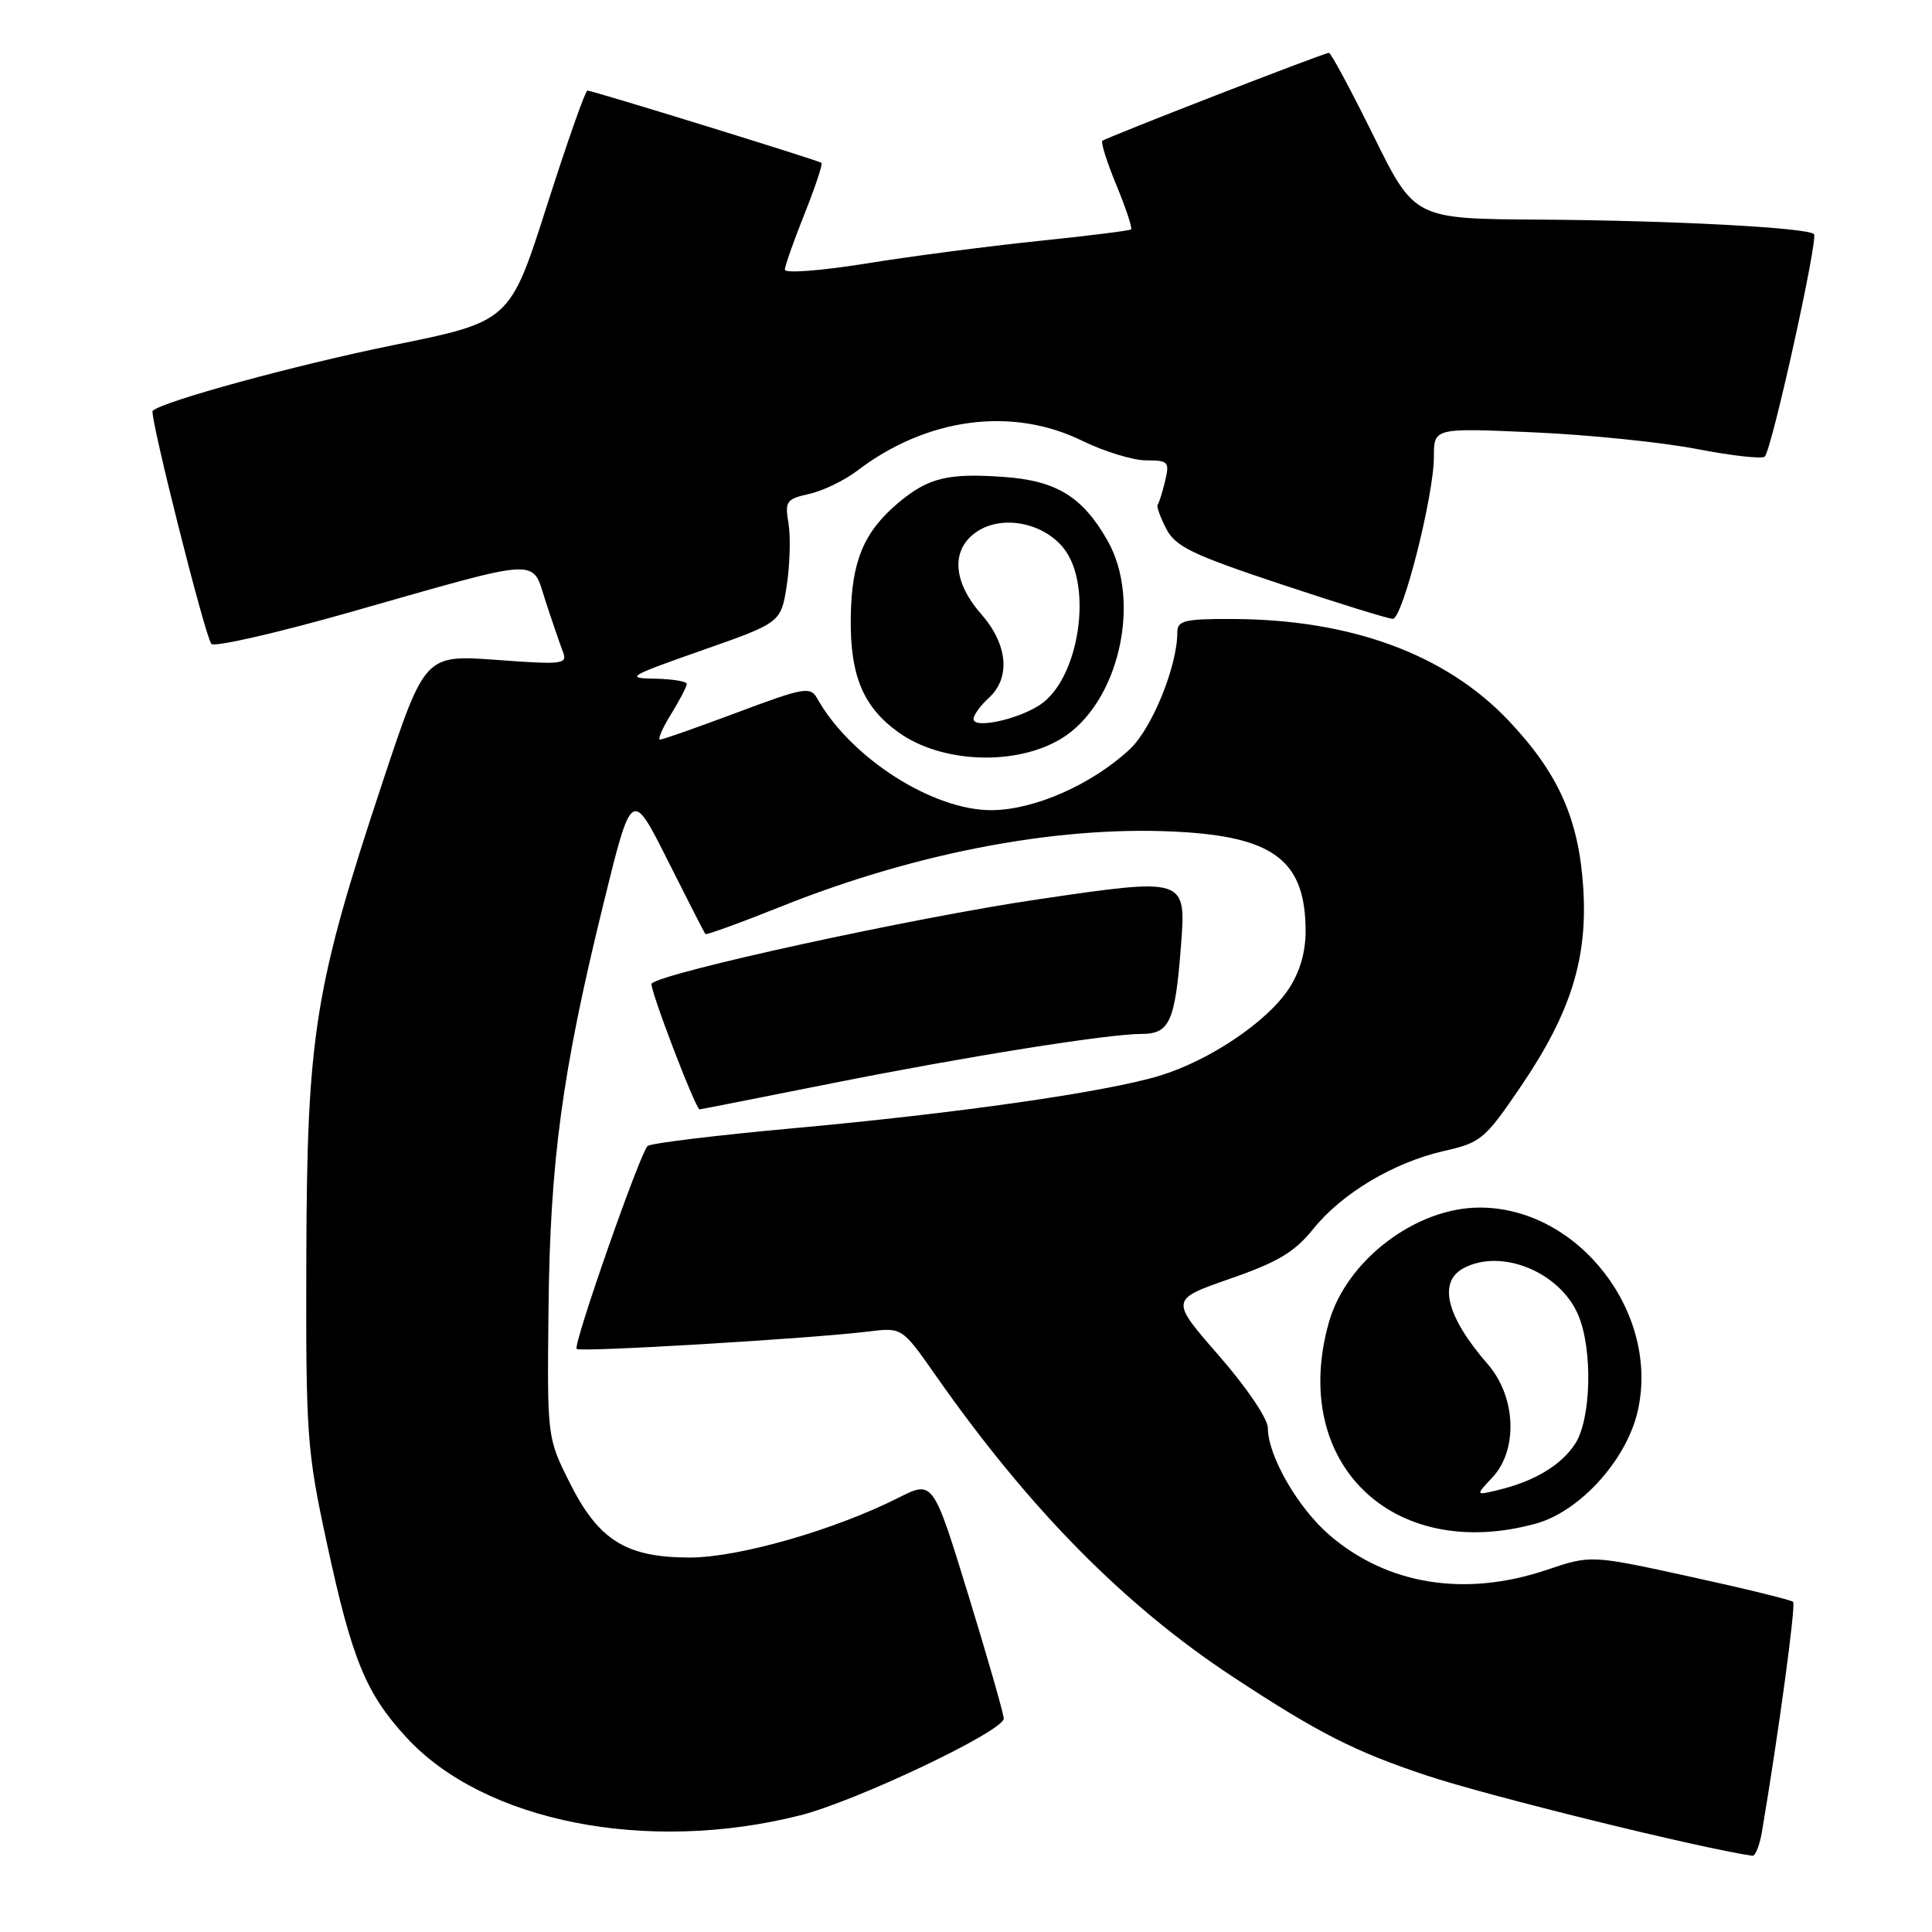 <?xml version="1.0" encoding="UTF-8" standalone="no"?>
<!DOCTYPE svg PUBLIC "-//W3C//DTD SVG 1.1//EN" "http://www.w3.org/Graphics/SVG/1.1/DTD/svg11.dtd" >
<svg xmlns="http://www.w3.org/2000/svg" xmlns:xlink="http://www.w3.org/1999/xlink" version="1.1" viewBox="0 0 256 256">
 <g >
 <path fill="currentColor"
d=" M 233.46 242.75 C 235.63 229.97 237.98 212.65 237.60 212.26 C 237.34 212.00 231.21 210.50 223.97 208.92 C 210.81 206.04 210.81 206.04 204.94 208.02 C 194.15 211.65 183.89 210.02 176.20 203.44 C 172.00 199.84 168.00 192.91 168.00 189.22 C 168.00 188.00 165.19 183.84 161.52 179.64 C 155.04 172.21 155.04 172.21 162.98 169.44 C 169.30 167.25 171.55 165.90 173.99 162.87 C 177.81 158.11 184.70 154.01 191.38 152.50 C 196.22 151.41 196.78 150.94 201.54 143.93 C 208.13 134.22 210.39 127.02 209.79 117.65 C 209.20 108.51 206.50 102.47 199.92 95.51 C 191.58 86.69 178.99 82.06 163.25 82.02 C 156.90 82.00 156.00 82.23 156.00 83.82 C 156.00 88.27 152.64 96.54 149.71 99.27 C 144.74 103.91 137.16 107.28 131.50 107.35 C 123.69 107.45 112.71 100.45 108.28 92.54 C 107.38 90.94 106.56 91.08 97.70 94.40 C 92.41 96.38 87.81 98.00 87.46 98.00 C 87.12 98.00 87.77 96.48 88.92 94.63 C 90.06 92.78 91.00 90.98 91.00 90.63 C 91.00 90.28 89.09 89.97 86.75 89.93 C 82.82 89.87 83.28 89.59 93.00 86.18 C 103.49 82.50 103.49 82.50 104.26 77.50 C 104.67 74.75 104.77 71.08 104.48 69.34 C 103.98 66.42 104.20 66.12 107.21 65.45 C 109.01 65.06 111.86 63.68 113.55 62.40 C 122.78 55.35 134.07 53.84 143.39 58.40 C 146.31 59.83 150.13 61.00 151.87 61.00 C 154.82 61.00 154.99 61.19 154.38 63.75 C 154.02 65.26 153.57 66.67 153.40 66.88 C 153.22 67.08 153.73 68.51 154.52 70.04 C 155.76 72.43 157.90 73.47 169.73 77.41 C 177.30 79.93 183.97 82.00 184.55 82.00 C 185.86 82.00 190.00 65.65 190.00 60.50 C 190.00 56.70 190.00 56.70 203.25 57.29 C 210.54 57.61 220.26 58.61 224.86 59.50 C 229.45 60.39 233.50 60.84 233.84 60.50 C 234.78 59.56 240.96 31.62 240.36 31.02 C 239.49 30.16 221.52 29.21 203.96 29.10 C 187.43 29.00 187.43 29.00 182.00 18.00 C 179.01 11.95 176.36 7.00 176.09 7.00 C 175.45 7.00 146.62 18.20 146.07 18.66 C 145.84 18.86 146.68 21.52 147.94 24.56 C 149.20 27.61 150.07 30.24 149.87 30.40 C 149.66 30.57 144.10 31.26 137.50 31.94 C 130.90 32.63 120.66 33.96 114.75 34.92 C 108.84 35.87 104.00 36.24 104.00 35.74 C 104.00 35.25 105.17 31.92 106.60 28.35 C 108.02 24.78 109.04 21.74 108.85 21.58 C 108.42 21.24 78.50 12.00 77.83 12.00 C 77.56 12.00 75.14 18.89 72.45 27.30 C 67.56 42.60 67.56 42.60 52.03 45.75 C 39.19 48.36 21.47 53.20 20.23 54.44 C 19.76 54.91 27.18 84.39 28.01 85.32 C 28.41 85.77 36.71 83.87 46.45 81.10 C 72.25 73.76 70.40 73.86 72.31 79.72 C 73.19 82.41 74.22 85.40 74.59 86.37 C 75.22 88.01 74.59 88.09 65.79 87.44 C 56.30 86.75 56.30 86.75 50.70 103.62 C 41.68 130.81 40.68 137.06 40.59 166.50 C 40.52 190.25 40.65 192.15 43.31 204.47 C 46.63 219.88 48.47 224.39 53.87 230.24 C 64.15 241.40 85.73 245.66 106.00 240.55 C 113.45 238.67 133.00 229.38 133.00 227.72 C 133.00 227.11 130.89 219.76 128.32 211.38 C 123.64 196.15 123.64 196.15 119.07 198.45 C 110.60 202.73 97.87 206.38 91.42 206.38 C 82.97 206.38 79.32 204.11 75.50 196.49 C 72.50 190.50 72.50 190.50 72.68 173.50 C 72.88 153.94 74.48 142.08 79.90 120.00 C 83.70 104.50 83.70 104.50 88.47 114.00 C 91.09 119.22 93.34 123.62 93.47 123.77 C 93.60 123.91 98.16 122.26 103.60 120.08 C 121.99 112.73 141.32 109.20 157.18 110.28 C 169.07 111.09 173.00 114.35 173.00 123.40 C 173.00 126.22 172.21 128.88 170.72 131.10 C 167.80 135.47 160.21 140.55 153.65 142.54 C 146.52 144.71 126.95 147.51 105.00 149.51 C 94.83 150.44 86.19 151.49 85.81 151.85 C 84.79 152.81 75.90 178.23 76.41 178.74 C 76.86 179.20 107.40 177.37 115.01 176.44 C 119.52 175.88 119.52 175.88 123.94 182.19 C 136.33 199.90 148.99 212.74 163.38 222.20 C 174.67 229.63 179.44 232.06 189.00 235.25 C 197.18 237.98 225.35 244.92 232.20 245.90 C 232.59 245.95 233.16 244.54 233.46 242.75 Z  M 203.50 201.89 C 209.28 200.30 215.42 193.58 216.96 187.17 C 220.08 174.15 209.25 160.04 196.12 160.01 C 187.60 159.99 178.38 167.01 176.07 175.27 C 170.86 193.85 184.52 207.10 203.50 201.89 Z  M 110.20 143.55 C 127.93 140.01 146.81 137.00 151.26 137.00 C 154.98 137.00 155.71 135.39 156.48 125.39 C 157.19 116.28 157.19 116.28 137.59 119.16 C 121.13 121.58 87.83 128.84 86.34 130.33 C 85.95 130.71 92.17 147.00 92.70 147.00 C 92.81 147.00 100.69 145.45 110.20 143.55 Z  M 140.58 97.90 C 148.20 93.32 151.38 79.72 146.73 71.59 C 143.42 65.80 139.99 63.70 133.05 63.20 C 125.61 62.66 122.99 63.30 119.04 66.62 C 114.43 70.50 112.82 74.39 112.73 81.88 C 112.63 89.54 114.38 93.71 119.10 97.07 C 124.81 101.14 134.58 101.51 140.58 97.90 Z  M 197.75 195.77 C 201.17 192.12 200.89 185.09 197.15 180.78 C 191.66 174.47 190.50 169.87 193.93 168.04 C 198.93 165.36 206.72 168.55 209.13 174.26 C 211.07 178.84 210.84 188.08 208.71 191.32 C 206.85 194.16 203.30 196.29 198.50 197.44 C 195.50 198.16 195.50 198.16 197.75 195.77 Z  M 129.00 95.28 C 129.00 94.75 129.90 93.50 131.00 92.50 C 133.95 89.83 133.55 85.39 130.00 81.35 C 126.18 77.00 125.99 72.71 129.50 70.41 C 132.87 68.20 138.28 69.27 140.96 72.67 C 144.88 77.66 142.99 89.99 137.78 93.41 C 134.80 95.36 129.00 96.60 129.00 95.28 Z "/>
</g>
</svg>